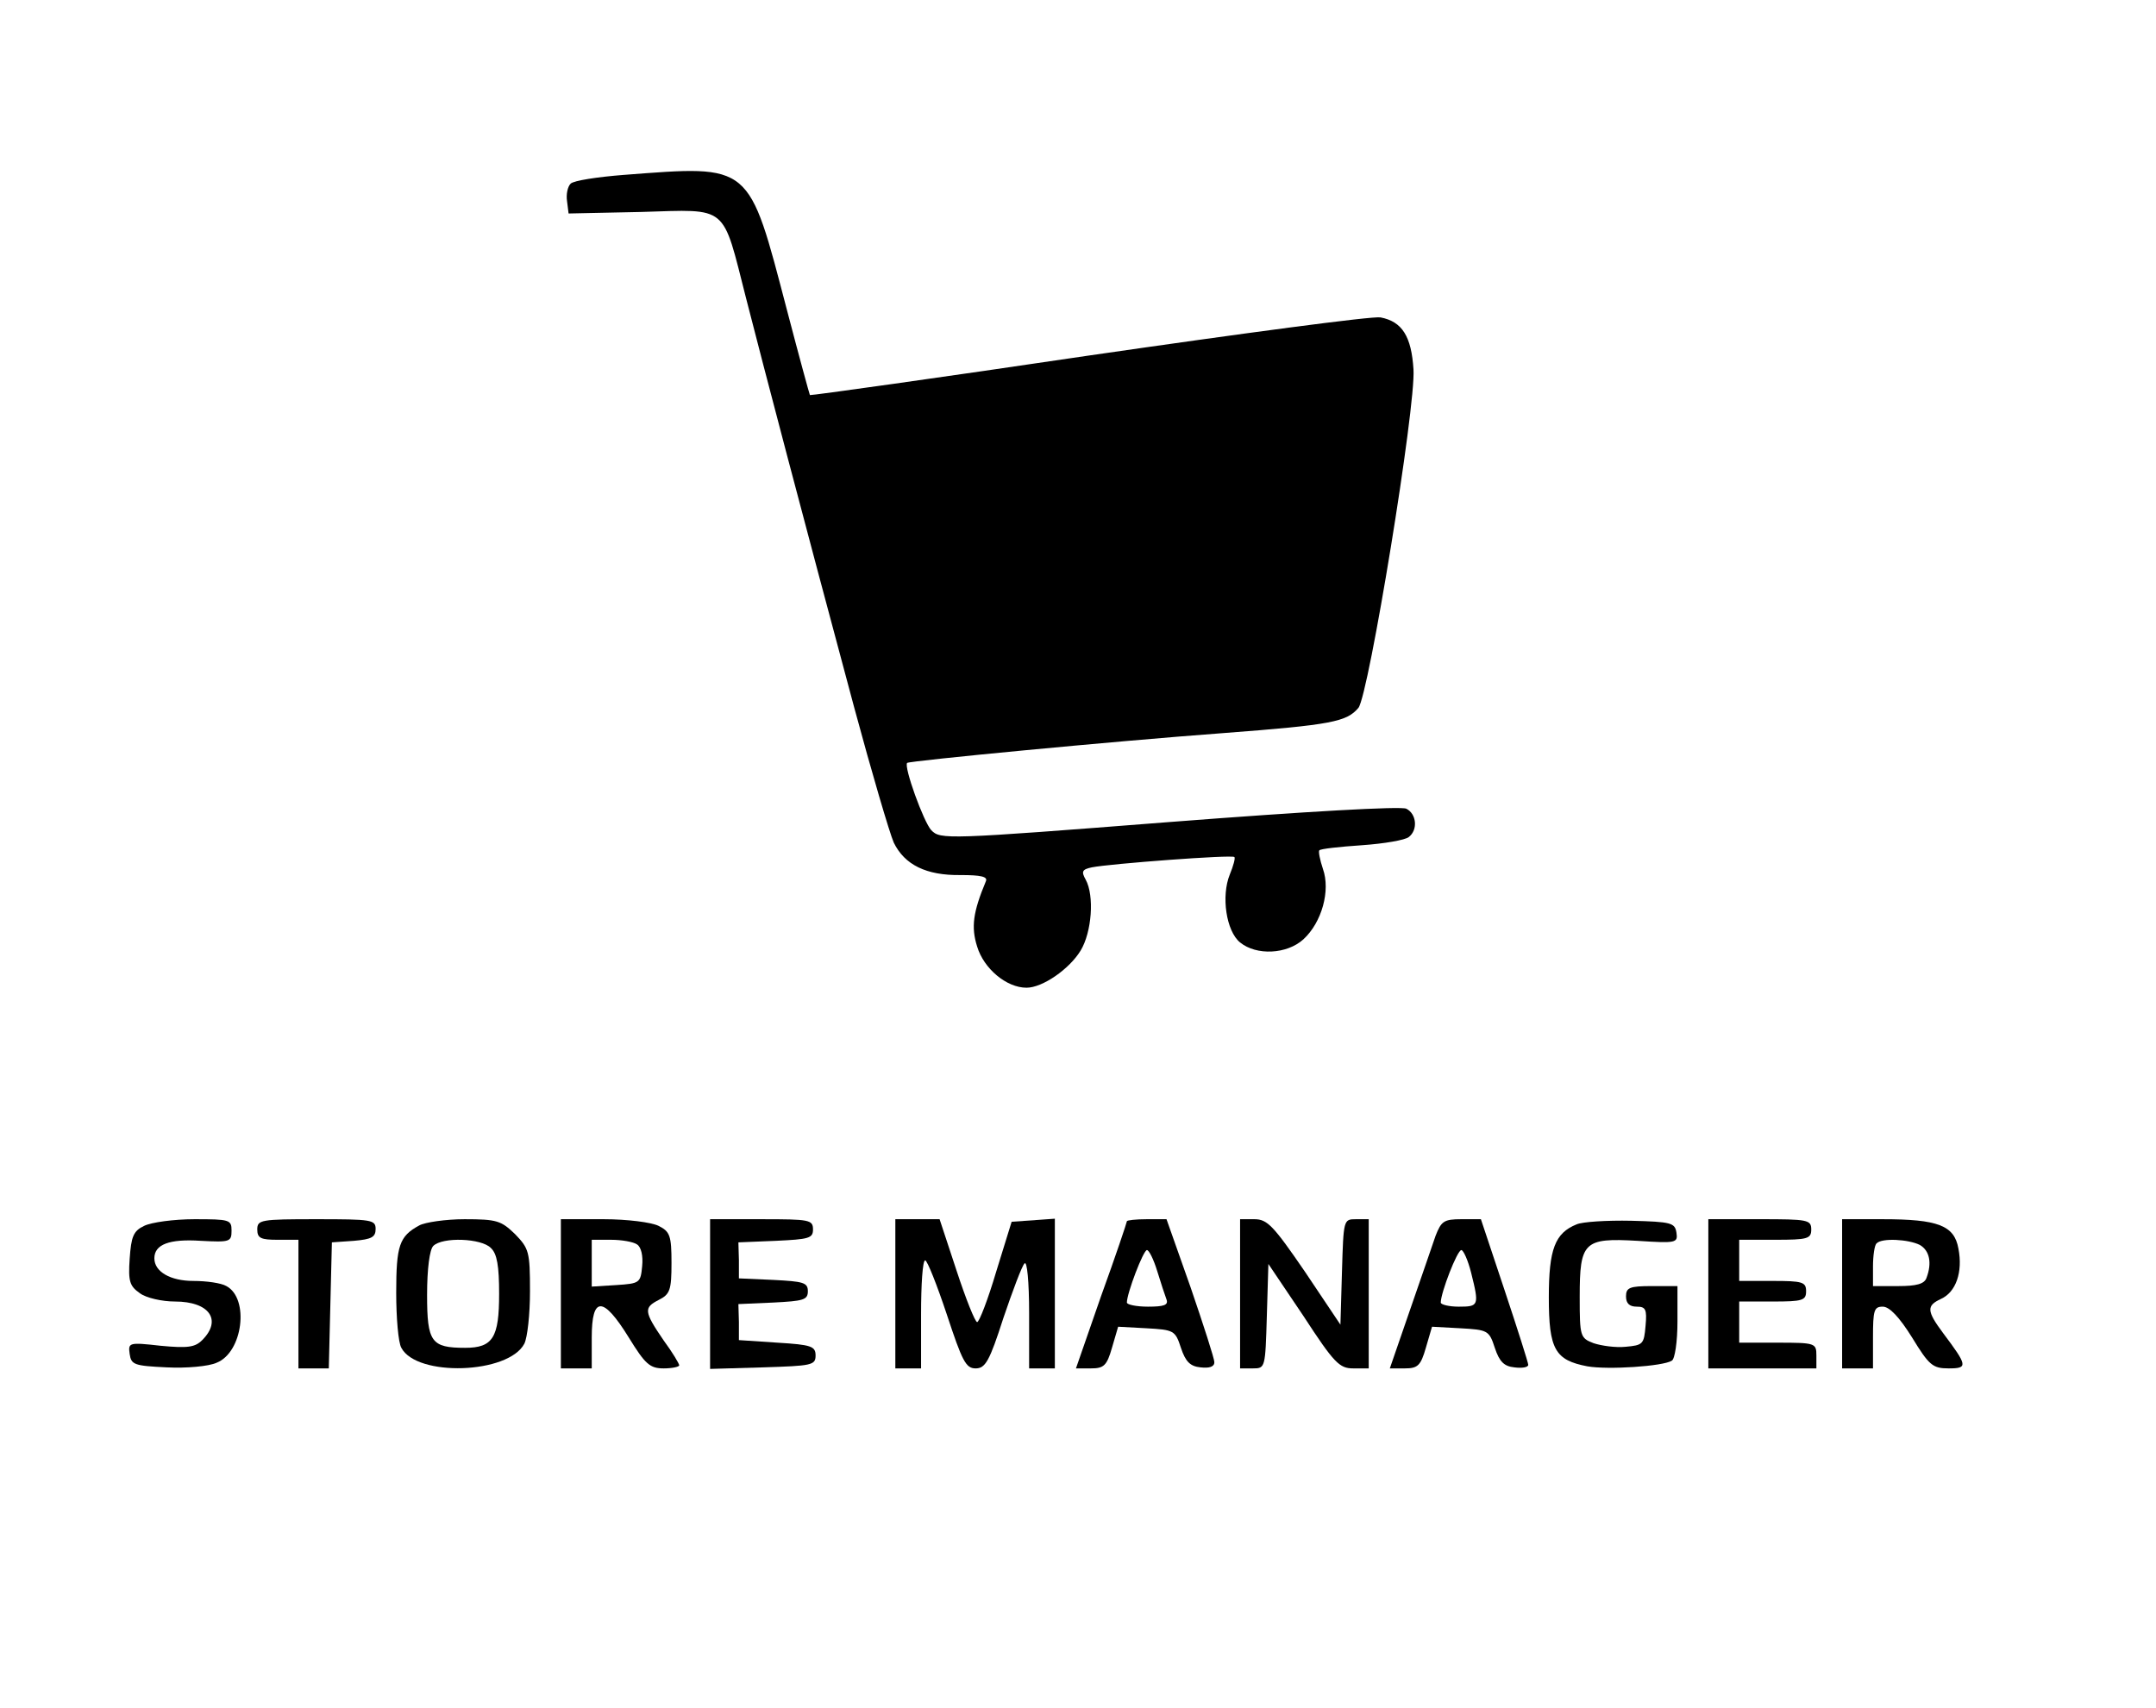 <?xml version="1.0" standalone="no"?>
<!DOCTYPE svg PUBLIC "-//W3C//DTD SVG 20010904//EN"
 "http://www.w3.org/TR/2001/REC-SVG-20010904/DTD/svg10.dtd">
<svg version="1.0" xmlns="http://www.w3.org/2000/svg"
 width="419pt" height="332pt" viewBox="0 0 419 332"
 preserveAspectRatio="xMidYMid meet">

<g transform="translate(0,332) scale(0.1,-0.1)"
fill="#000000" stroke="none">
<path d="M1212 2980 c-51 -4 -97 -11 -103 -17 -6 -6 -9 -21 -7 -34 l3 -24 142
3 c170 5 156 16 203 -168 34 -133 109 -419 210 -795 34 -126 69 -245 77 -263
21 -43 63 -64 130 -63 39 0 53 -3 49 -12 -25 -60 -29 -89 -17 -127 13 -43 57
-80 96 -80 31 0 83 36 105 72 22 36 27 107 10 138 -9 16 -7 20 12 24 35 7 273
25 277 20 2 -2 -2 -17 -9 -34 -17 -42 -7 -110 20 -132 32 -26 91 -23 123 6 36
33 53 95 38 137 -6 18 -9 34 -7 36 2 3 39 7 83 10 43 3 84 10 91 16 18 14 15
45 -5 55 -11 5 -190 -5 -461 -26 -434 -34 -444 -34 -462 -16 -15 16 -54 124
-47 131 5 4 399 42 615 58 211 16 239 22 262 49 20 25 112 587 107 658 -4 64
-22 93 -64 101 -15 3 -269 -31 -566 -74 -297 -44 -541 -78 -543 -77 -1 2 -21
75 -44 163 -76 290 -68 284 -318 265z"/>
<path d="M280 937 c-21 -10 -25 -21 -28 -64 -3 -44 0 -53 20 -67 12 -9 43 -16
68 -16 67 0 92 -36 53 -75 -14 -14 -28 -16 -81 -11 -62 7 -63 6 -60 -16 3 -21
9 -23 72 -26 38 -2 82 2 97 9 51 20 64 125 19 149 -10 6 -39 10 -64 10 -45 0
-76 18 -76 44 0 27 29 38 90 34 57 -3 60 -2 60 20 0 21 -4 22 -72 22 -40 0
-84 -6 -98 -13z"/>
<path d="M500 930 c0 -17 7 -20 40 -20 l40 0 0 -125 0 -125 30 0 29 0 3 123 3
122 43 3 c34 3 42 7 42 23 0 18 -8 19 -115 19 -108 0 -115 -1 -115 -20z"/>
<path d="M815 938 c-39 -21 -45 -39 -45 -131 0 -48 4 -97 10 -107 30 -57 208
-51 239 8 6 12 11 57 11 102 0 77 -2 83 -29 111 -27 26 -35 29 -98 29 -37 0
-77 -6 -88 -12z m139 -44 c12 -11 16 -35 16 -89 0 -85 -12 -105 -66 -105 -66
0 -74 11 -74 103 0 51 5 88 12 95 18 18 94 15 112 -4z"/>
<path d="M1090 805 l0 -145 30 0 30 0 0 60 c0 81 22 81 72 0 32 -52 41 -60 68
-60 16 0 30 3 30 6 0 3 -13 25 -30 48 -39 57 -39 64 -10 79 22 11 25 19 25 72
0 53 -3 61 -25 72 -14 7 -61 13 -107 13 l-83 0 0 -145z m148 96 c8 -5 12 -22
10 -42 -3 -33 -5 -34 -50 -37 l-48 -3 0 45 0 46 38 0 c20 0 43 -4 50 -9z"/>
<path d="M1380 805 l0 -146 103 3 c94 3 102 4 102 23 0 18 -8 21 -74 25 l-75
5 0 35 -1 35 68 3 c58 3 67 5 67 22 0 17 -9 19 -67 22 l-67 3 0 35 -1 35 73 3
c64 3 72 5 72 22 0 19 -7 20 -100 20 l-100 0 0 -145z"/>
<path d="M1740 805 l0 -145 25 0 25 0 0 105 c0 58 3 105 8 105 4 0 23 -48 42
-105 30 -91 37 -105 56 -105 19 0 27 14 54 98 18 53 36 101 41 106 5 6 9 -35
9 -97 l0 -107 25 0 25 0 0 146 0 145 -42 -3 -42 -3 -30 -97 c-16 -54 -33 -98
-37 -98 -4 0 -22 45 -40 100 l-33 100 -43 0 -43 0 0 -145z"/>
<path d="M2190 946 c0 -2 -22 -68 -50 -145 l-49 -141 29 0 c25 0 31 5 41 40
l12 41 55 -3 c53 -3 56 -4 67 -38 9 -27 18 -36 38 -38 17 -2 27 1 27 10 0 7
-21 72 -46 145 l-47 133 -38 0 c-22 0 -39 -2 -39 -4z m59 -97 c7 -23 15 -47
18 -55 4 -11 -5 -14 -36 -14 -23 0 -41 4 -41 8 0 18 32 102 39 102 4 0 13 -18
20 -41z"/>
<path d="M2410 805 l0 -145 25 0 c24 0 24 1 27 102 l3 101 68 -101 c60 -92 70
-102 97 -102 l30 0 0 145 0 145 -25 0 c-24 0 -24 -1 -27 -102 l-3 -103 -69
103 c-61 89 -73 102 -98 102 l-28 0 0 -145z"/>
<path d="M2790 918 c-6 -18 -29 -84 -50 -145 l-39 -113 29 0 c25 0 31 5 41 40
l12 41 55 -3 c53 -3 56 -4 67 -38 9 -27 18 -36 38 -38 15 -2 27 0 27 5 0 4
-21 70 -46 145 l-46 138 -38 0 c-34 0 -39 -4 -50 -32z m69 -72 c16 -64 15 -66
-24 -66 -19 0 -35 4 -35 8 0 19 32 102 40 102 4 0 13 -20 19 -44z"/>
<path d="M3064 940 c-42 -17 -54 -48 -54 -142 0 -101 12 -122 75 -134 40 -7
147 0 164 11 6 3 11 37 11 76 l0 69 -50 0 c-43 0 -50 -3 -50 -20 0 -14 7 -20
21 -20 17 0 20 -5 17 -37 -3 -36 -5 -38 -39 -41 -19 -2 -47 2 -62 7 -26 10
-27 13 -27 90 0 107 8 115 112 109 76 -5 79 -4 76 16 -3 19 -10 21 -88 23 -47
1 -95 -2 -106 -7z"/>
<path d="M3320 805 l0 -145 105 0 105 0 0 25 c0 24 -2 25 -75 25 l-75 0 0 40
0 40 65 0 c58 0 65 2 65 20 0 18 -7 20 -65 20 l-65 0 0 40 0 40 70 0 c63 0 70
2 70 20 0 19 -7 20 -100 20 l-100 0 0 -145z"/>
<path d="M3580 805 l0 -145 30 0 30 0 0 60 c0 53 2 60 19 60 13 0 32 -20 57
-60 33 -54 40 -60 71 -60 38 0 37 5 -11 69 -32 43 -32 53 -4 66 29 13 43 52
34 98 -8 45 -40 57 -147 57 l-79 0 0 -145z m151 95 c19 -11 24 -35 13 -64 -4
-12 -20 -16 -55 -16 l-49 0 0 38 c0 21 3 42 7 45 10 11 62 8 84 -3z"/>
</g>
</svg>
